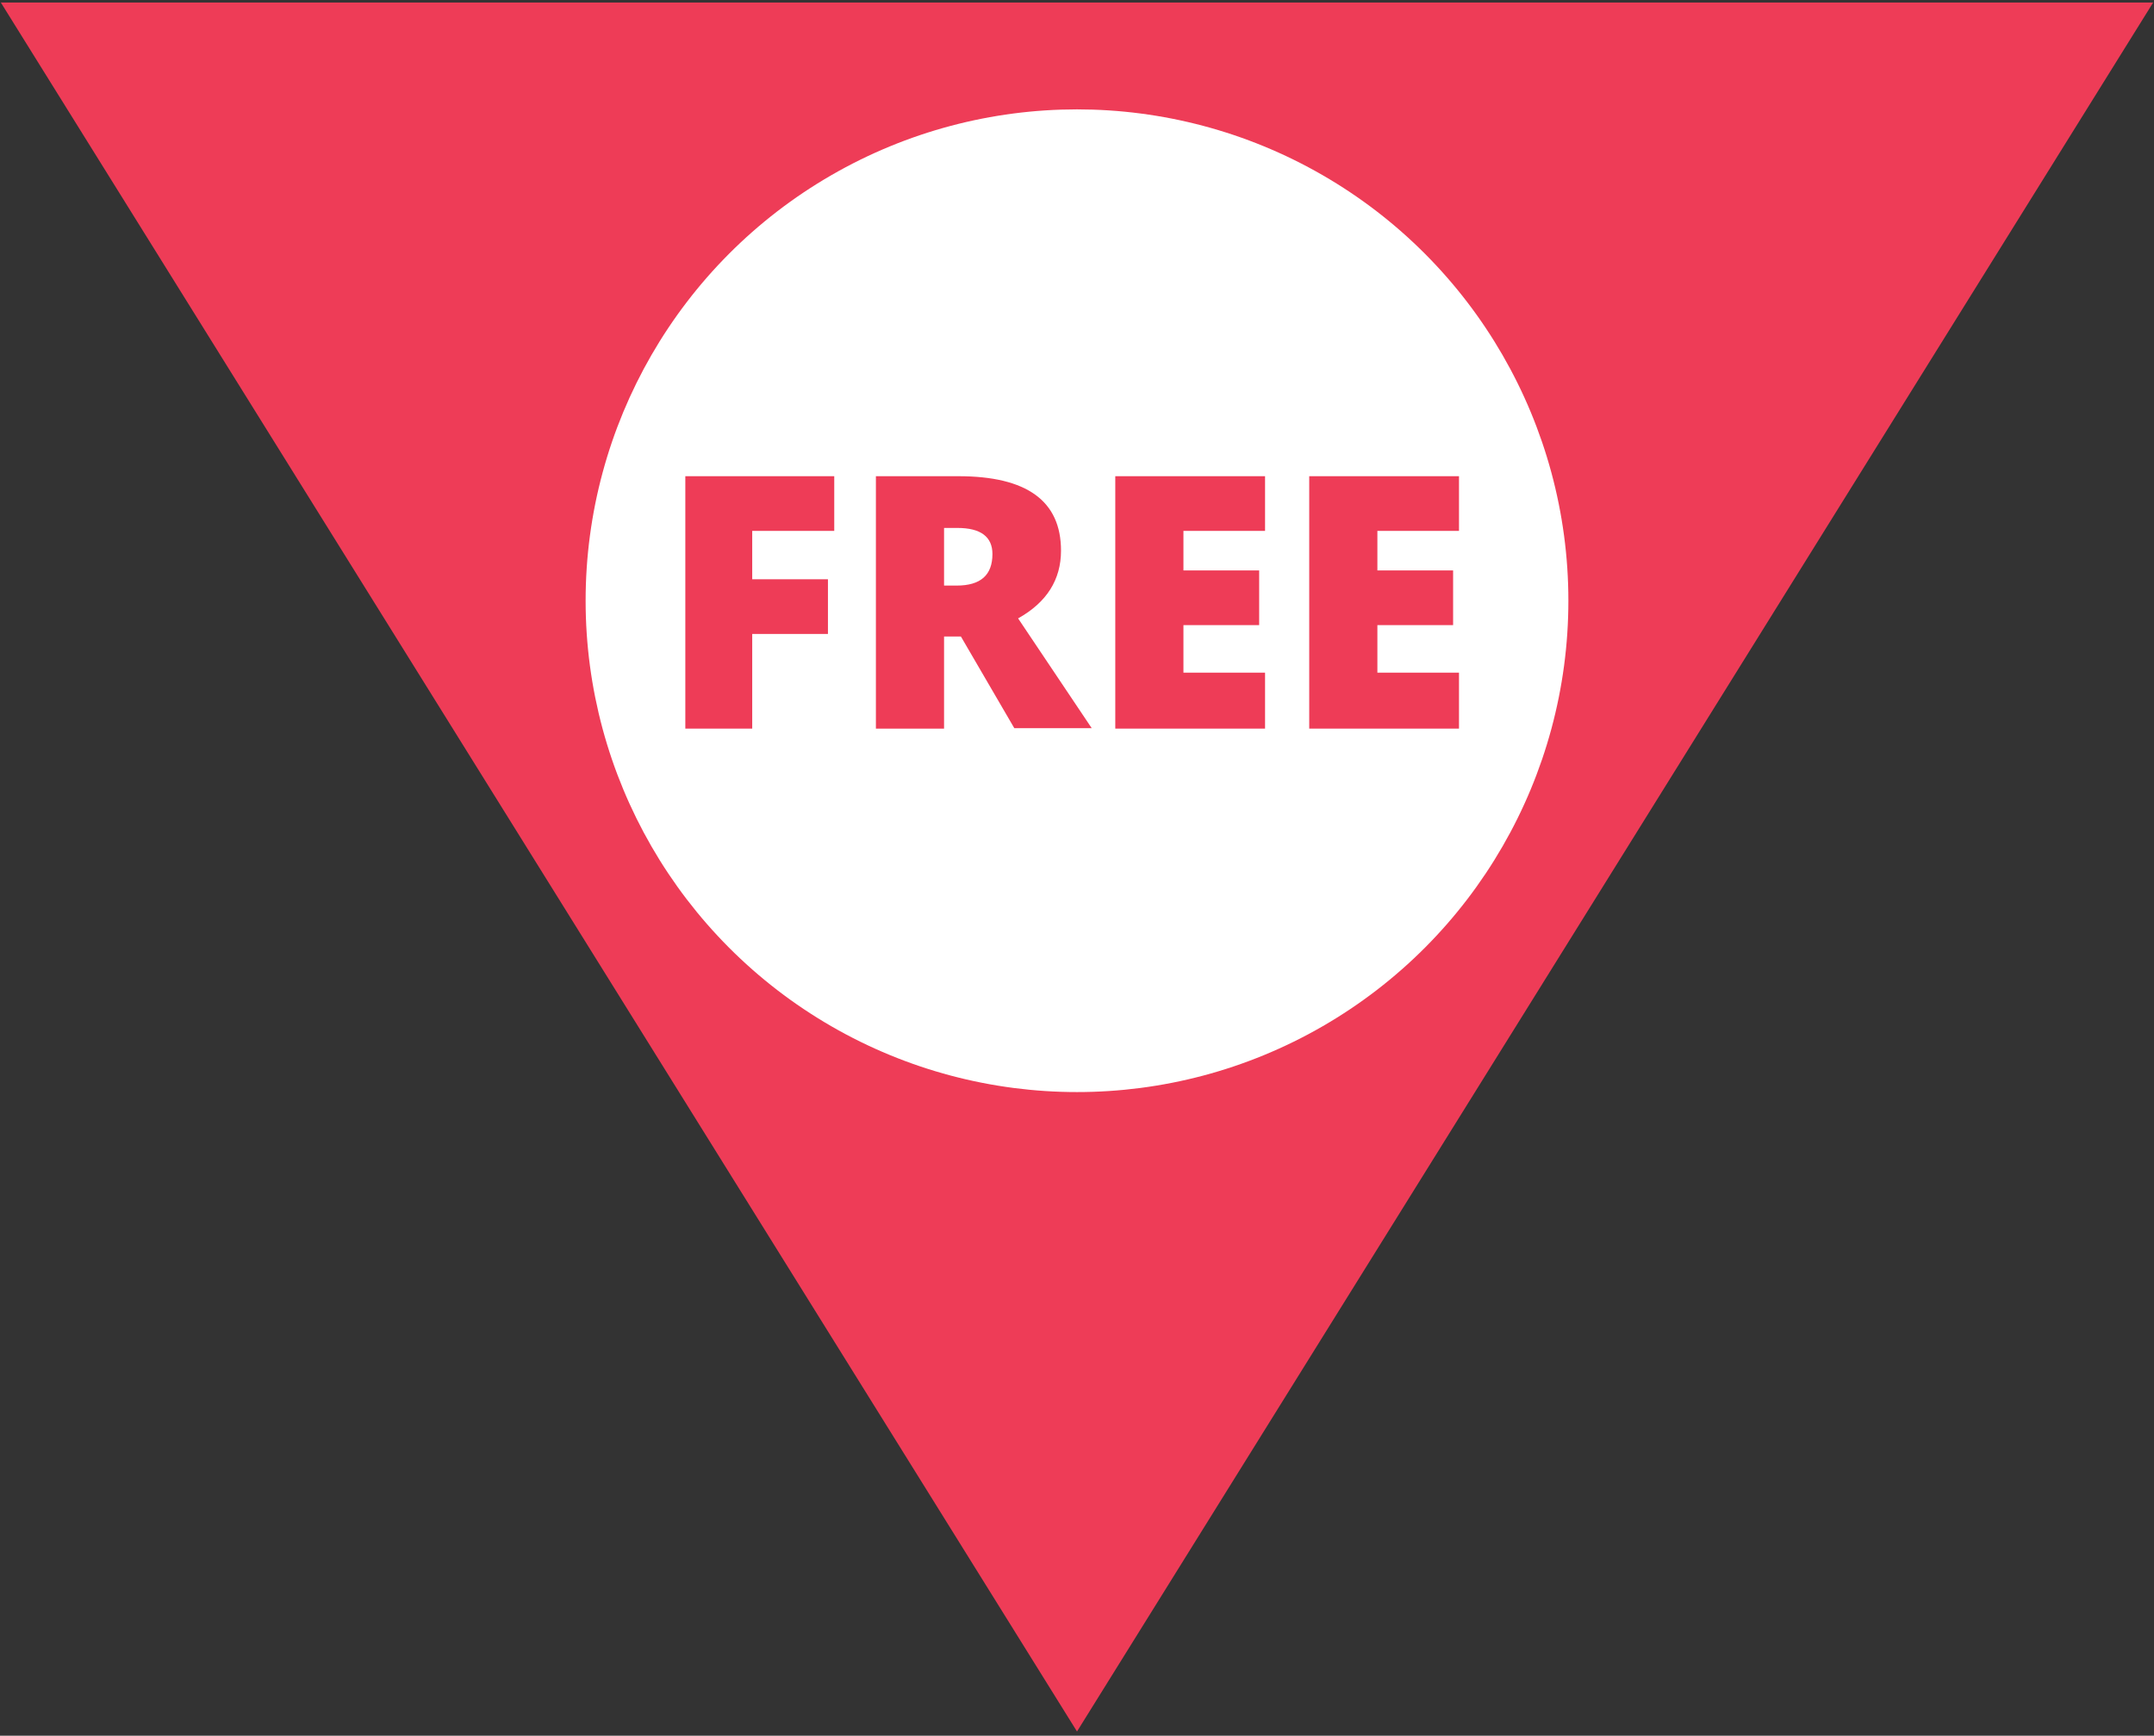 <?xml version="1.0" encoding="utf-8"?>
<!-- Generator: Adobe Illustrator 19.1.0, SVG Export Plug-In . SVG Version: 6.00 Build 0)  -->
<svg version="1.1" id="Capa_1" xmlns="http://www.w3.org/2000/svg" xmlns:xlink="http://www.w3.org/1999/xlink" x="0px" y="0px"
	 viewBox="-41 214.3 512 412.6" style="enable-background:new -41 214.3 512 412.6;" xml:space="preserve">
<rect x="-41" y="214.3" width="512" height="412.6" fill="#333333" stroke="none"/>
<style type="text/css">
	.st0{fill:#EE3C57;}
	.st1{fill:#FFFFFF;}
	.st2{enable-background:new    ;}
</style>
<polygon class="st0" points="470.8,214.9 215,625.9 -40.8,214.9 "/>
<circle class="st1" cx="215" cy="357.1" r="116.8"/>
<g class="st2">
	<path class="st0" d="M137.9,387.5h-16v-60h35.4v13h-19.5V352h18v13h-18V387.5z"/>
	<path class="st0" d="M183.4,365.7v21.8h-16.2v-60h19.6c16.3,0,24.4,5.9,24.4,17.7c0,6.9-3.4,12.3-10.2,16.1l17.5,26.1h-18.4
		l-12.7-21.8H183.4z M183.4,353.5h3c5.7,0,8.5-2.5,8.5-7.5c0-4.1-2.8-6.2-8.3-6.2h-3.2V353.5z"/>
	<path class="st0" d="M259.7,387.5h-35.6v-60h35.6v13h-19.4v9.4h18v13h-18v11.3h19.4V387.5z"/>
	<path class="st0" d="M305.8,387.5h-35.6v-60h35.6v13h-19.4v9.4h18v13h-18v11.3h19.4V387.5z"/>
</g>
</svg>
